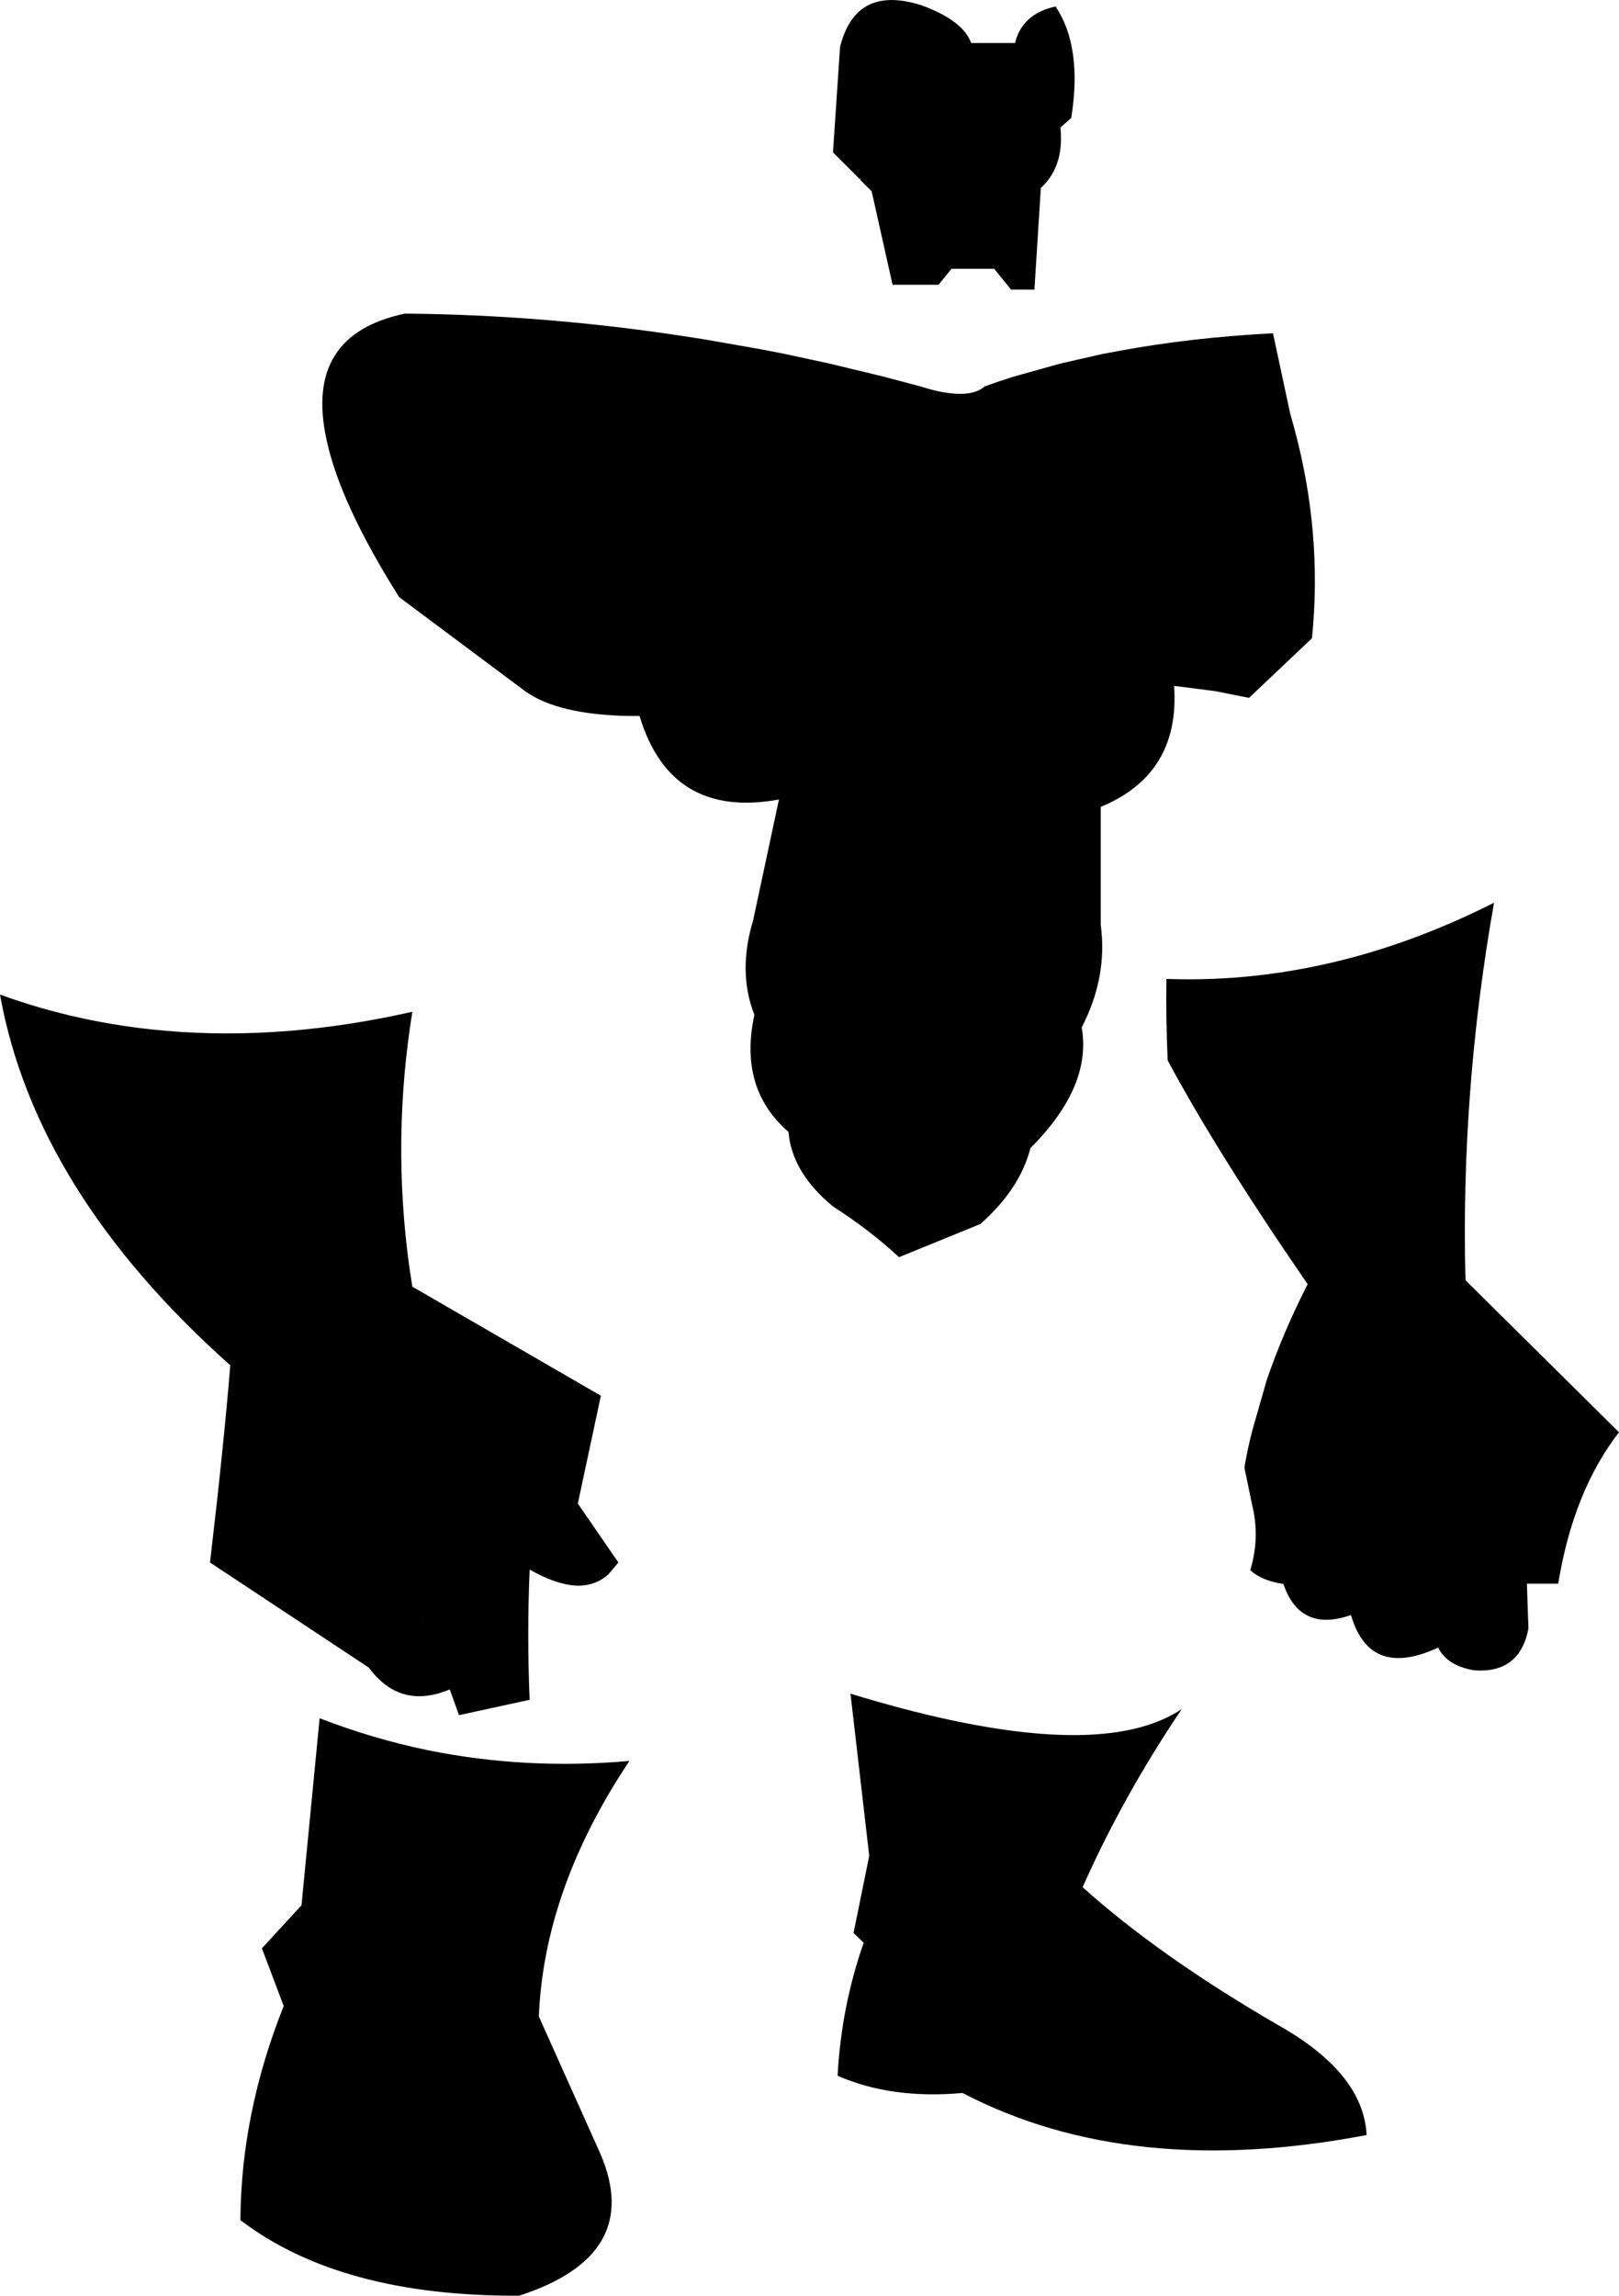 <?xml version="1.0" encoding="UTF-8" standalone="no"?>
<svg xmlns:xlink="http://www.w3.org/1999/xlink" height="373.7px" width="263.65px" xmlns="http://www.w3.org/2000/svg">
  <g transform="matrix(1.0, 0.0, 0.0, 1.0, -79.65, -83.4)">
    <path d="M333.4 341.2 L328.3 341.2 328.55 348.5 Q327.15 355.85 319.7 355.3 315.3 354.55 313.85 351.6 307.5 354.55 303.75 352.4 300.95 350.75 299.65 346.3 295.2 347.85 292.4 346.3 289.9 344.95 288.65 341.25 285.1 340.7 283.25 339.0 284.9 333.55 283.5 328.15 L283.5 328.1 282.3 322.3 Q282.8 319.25 283.6 316.2 L285.95 308.0 Q288.65 300.15 292.6 292.45 277.8 270.95 269.8 256.0 269.5 249.05 269.6 242.75 284.45 243.3 299.35 239.4 311.15 236.3 322.95 230.35 317.5 261.1 318.3 291.8 L343.3 316.55 Q335.85 326.15 333.4 341.2 M251.55 84.45 Q255.95 91.05 254.1 102.6 L252.35 104.15 Q252.55 106.35 252.25 108.2 251.65 111.7 249.15 114.0 L248.1 130.55 244.3 130.55 241.55 127.15 234.6 127.15 232.5 129.75 225.0 129.75 221.6 114.55 219.75 112.7 219.75 112.4 219.65 112.55 215.3 108.2 216.45 91.05 Q218.1 84.45 223.15 83.55 225.9 83.05 229.7 84.25 236.5 86.75 237.8 90.4 L244.95 90.4 Q246.1 85.65 251.55 84.45 M207.15 140.95 L214.8 142.6 223.5 144.7 229.55 146.3 Q232.5 147.25 234.75 147.45 238.3 147.8 240.0 146.3 242.35 145.45 244.75 144.7 L252.25 142.6 259.05 141.05 262.0 140.5 Q273.6 138.35 286.95 137.65 L289.75 150.7 290.35 152.85 Q295.05 170.1 293.3 187.3 L283.05 197.0 277.5 195.9 270.85 195.05 Q271.85 209.4 258.9 214.75 L258.9 233.95 Q260.05 242.45 255.8 250.65 257.5 260.25 247.45 270.3 245.75 276.95 239.3 282.65 L226.05 288.05 Q221.45 283.75 215.25 279.75 208.6 274.25 208.05 267.65 199.9 260.6 202.5 248.6 199.75 241.6 202.3 233.2 L206.5 213.55 Q188.85 216.75 183.8 199.95 L182.15 199.95 Q170.5 199.75 165.15 195.9 L144.65 180.6 Q134.95 165.2 132.8 154.85 129.15 137.9 145.6 134.45 168.25 134.65 190.85 138.1 L194.1 138.6 203.25 140.2 207.15 140.95 M146.3 289.6 L146.8 292.85 177.5 310.6 173.75 328.15 180.35 337.75 178.75 339.65 Q176.5 341.7 173.25 341.5 170.05 341.25 166.0 338.95 L165.9 338.95 Q165.45 349.5 165.9 360.1 L154.4 362.6 152.9 358.45 152.9 358.4 Q144.85 361.8 139.7 354.85 L113.85 337.75 Q116.1 318.6 117.15 305.65 85.4 277.35 79.65 245.3 92.6 250.0 106.7 251.2 125.75 252.85 146.8 248.1 143.45 268.85 146.3 289.6 M131.7 363.1 Q140.35 366.45 149.3 368.3 165.3 371.55 182.15 370.05 168.25 390.85 167.4 411.65 L177.4 433.95 Q184.55 450.5 164.2 457.1 135.1 457.25 118.8 444.8 118.9 427.35 125.85 409.95 L122.3 400.55 128.75 393.55 131.7 363.1 M148.5 347.25 L148.55 347.2 148.5 347.2 148.5 347.25 M218.15 359.1 Q226.8 361.75 234.25 363.35 260.9 369.1 272.1 361.6 262.55 375.75 255.95 390.6 268.4 401.8 287.7 413.0 301.7 420.85 302.2 430.95 263.6 438.3 236.4 424.1 224.85 425.15 216.05 421.3 216.65 410.05 220.3 399.65 L218.65 398.05 221.2 385.5 218.15 359.1" fill="#000000" fill-rule="evenodd" stroke="none"/>
  </g>
</svg>
